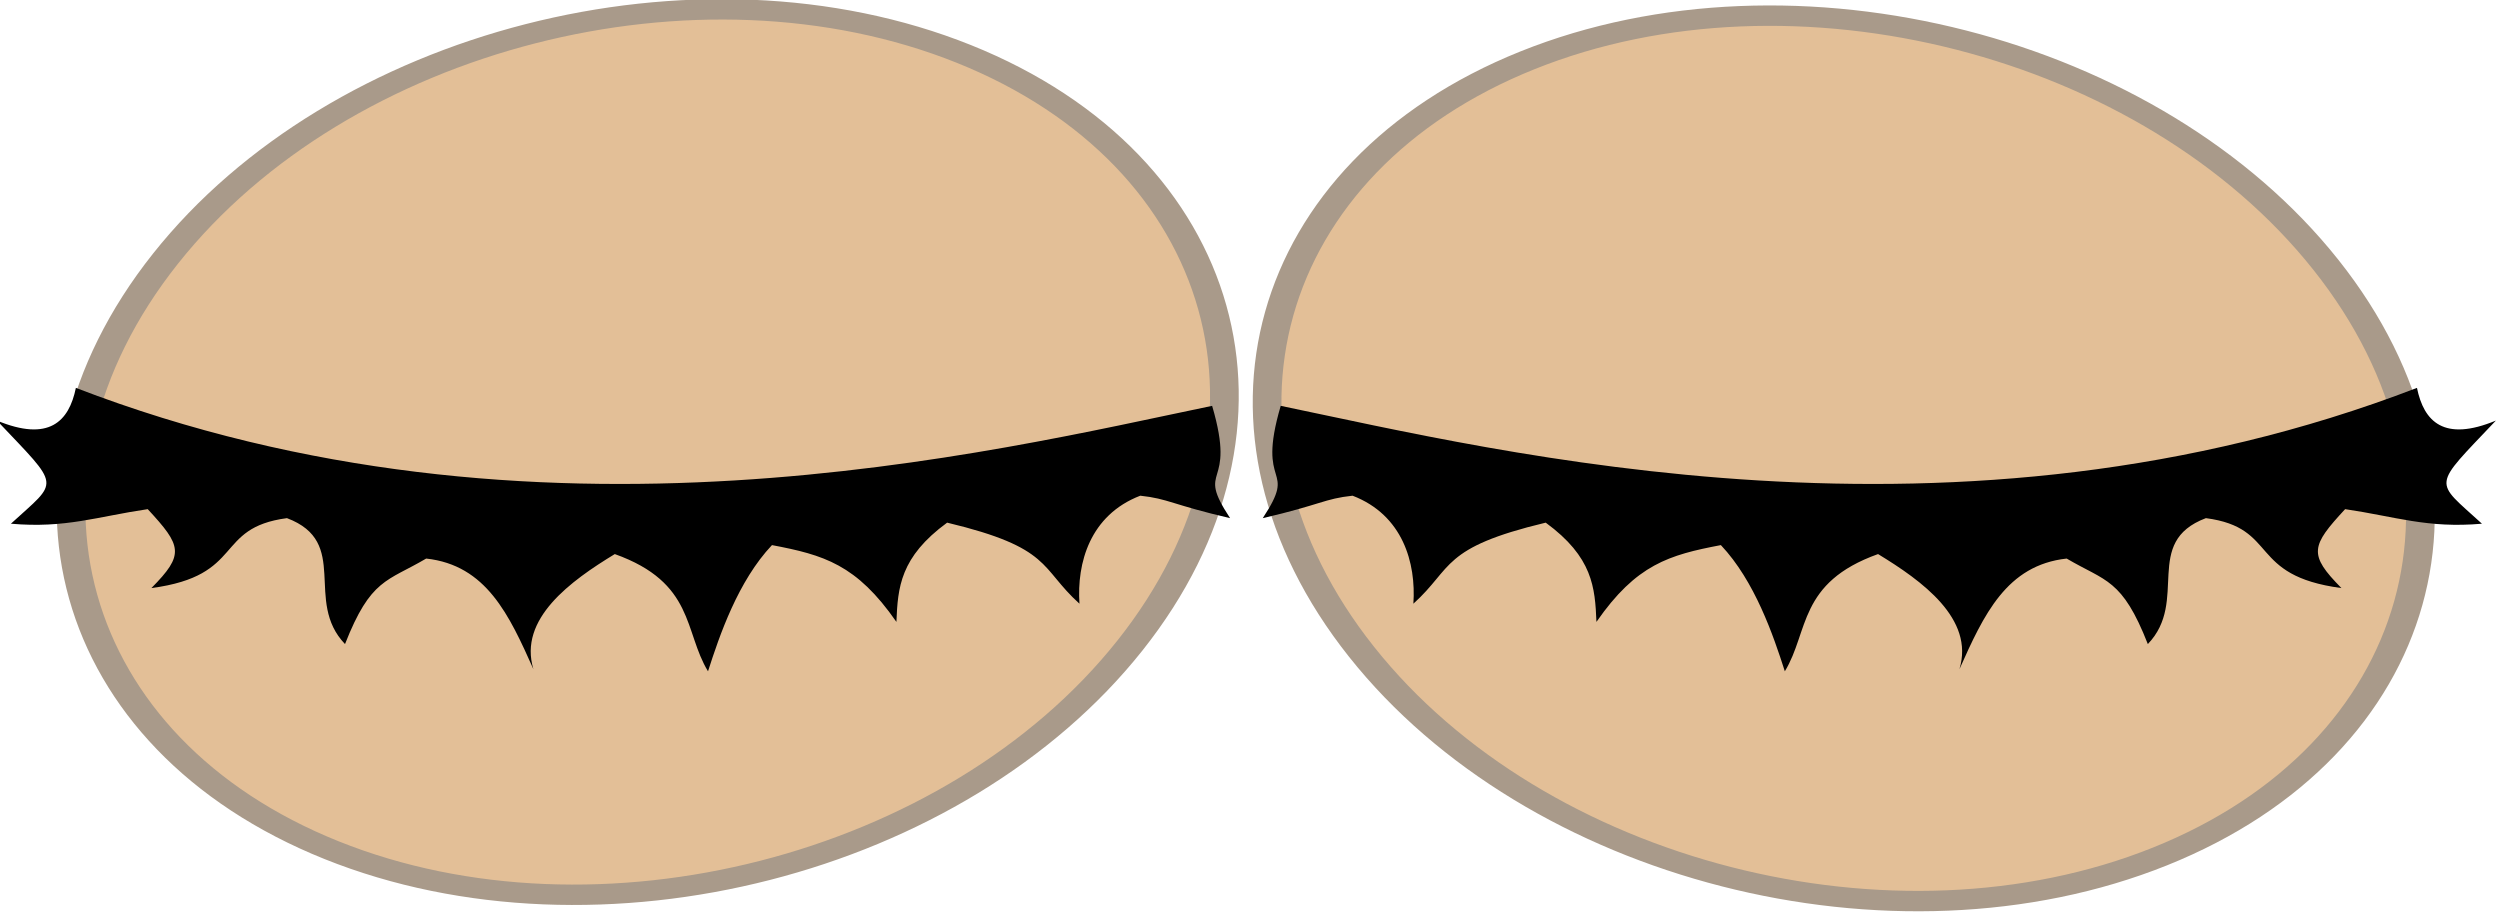 <?xml version="1.0" encoding="UTF-8" standalone="no"?>
<!-- Created with Inkscape (http://www.inkscape.org/) -->

<svg
   xmlns:dc="http://purl.org/dc/elements/1.1/"
   xmlns:cc="http://creativecommons.org/ns#"
   xmlns:rdf="http://www.w3.org/1999/02/22-rdf-syntax-ns#"
   xmlns:svg="http://www.w3.org/2000/svg"
   xmlns="http://www.w3.org/2000/svg"
   xmlns:xlink="http://www.w3.org/1999/xlink"
   xmlns:sodipodi="http://sodipodi.sourceforge.net/DTD/sodipodi-0.dtd"
   xmlns:inkscape="http://www.inkscape.org/namespaces/inkscape"
   width="60.013"
   height="22"
   id="svg3080"
   version="1.1"
   inkscape:version="0.47 r22583"
   sodipodi:docname="e9.svg">
  <defs
     id="defs3082">
    <inkscape:perspective
       sodipodi:type="inkscape:persp3d"
       inkscape:vp_x="0 : 526.18109 : 1"
       inkscape:vp_y="0 : 1000 : 0"
       inkscape:vp_z="744.09448 : 526.18109 : 1"
       inkscape:persp3d-origin="372.04724 : 350.78739 : 1"
       id="perspective3088" />
    <inkscape:perspective
       id="perspective3098"
       inkscape:persp3d-origin="0.5 : 0.33333333 : 1"
       inkscape:vp_z="1 : 0.5 : 1"
       inkscape:vp_y="0 : 1000 : 0"
       inkscape:vp_x="0 : 0.5 : 1"
       sodipodi:type="inkscape:persp3d" />
    <clipPath
       clipPathUnits="userSpaceOnUse"
       id="clipPath4396">
      <path
         style="fill:#000000;fill-opacity:1;stroke:#000000;stroke-width:1.054;stroke-linecap:round;stroke-linejoin:round;stroke-miterlimit:4;stroke-opacity:1;stroke-dasharray:none;display:inline"
         d="m 1229.223,172.318 c 0.115,-3.859 -15.776,-13.181 -34.279,-15.695 -10.254,-1.393 -22.619,3.875 -21.65,8.963 0.635,3.334 13.43,2.238 20.203,2.189 13.422,-0.096 34.8,6.167 35.726,4.542 z"
         id="path4398"
         sodipodi:nodetypes="csssc" />
    </clipPath>
    <inkscape:perspective
       id="perspective3750"
       inkscape:persp3d-origin="0.5 : 0.33333333 : 1"
       inkscape:vp_z="1 : 0.5 : 1"
       inkscape:vp_y="0 : 1000 : 0"
       inkscape:vp_x="0 : 0.5 : 1"
       sodipodi:type="inkscape:persp3d" />
  </defs>
  <sodipodi:namedview
     id="base"
     pagecolor="#ffffff"
     bordercolor="#666666"
     borderopacity="1.0"
     inkscape:pageopacity="0.0"
     inkscape:pageshadow="2"
     inkscape:zoom="6.4652202"
     inkscape:cx="30.006712"
     inkscape:cy="11"
     inkscape:document-units="px"
     inkscape:current-layer="layer1"
     showgrid="false"
     inkscape:window-width="1024"
     inkscape:window-height="551"
     inkscape:window-x="0"
     inkscape:window-y="26"
     inkscape:window-maximized="1" />
  <g
     inkscape:label="Capa 1"
     inkscape:groupmode="layer"
     id="layer1"
     transform="translate(-719.806,-476.034)">
    <g
       transform="matrix(0.466,0,0,0.466,548.941,466.022)"
       style="display:inline"
       id="g3462"
       inkscape:export-filename="/home/rgarcia/my.art/Boda project/characters/textures/juana/eyes/3.png"
       inkscape:export-xdpi="299"
       inkscape:export-ydpi="299">
      <g
         id="g2969-4-1-8"
         transform="matrix(1.312,0,0,0.91,-471.867,-342.532)"
         inkscape:export-filename="/home/rgarcia/my.art/south_park_project/characters/textures/eyes/3.png"
         inkscape:export-xdpi="299.77121"
         inkscape:export-ydpi="299.77121"
         style="display:inline">
        <path
           sodipodi:type="arc"
           style="color:#000000;fill:#e3bf97;fill-opacity:1;fill-rule:nonzero;stroke:#a99a8a;stroke-width:1.055;stroke-linecap:butt;stroke-linejoin:miter;stroke-miterlimit:4;stroke-opacity:1;stroke-dasharray:none;stroke-dashoffset:0;marker:none;visibility:visible;display:inline;overflow:visible;enable-background:accumulate"
           id="path2971-4-3-2"
           sodipodi:cx="657.5"
           sodipodi:cy="429.27304"
           sodipodi:rx="20.357143"
           sodipodi:ry="23.647097"
           d="m 677.857,429.273 c 0,13.06 -9.114,23.647 -20.357,23.647 -11.243,0 -20.357,-10.587 -20.357,-23.647 0,-13.06 9.114,-23.647 20.357,-23.647 11.243,0 20.357,10.587 20.357,23.647 z"
           transform="matrix(0.93,0.538,-0.525,0.953,278.449,-337.223)" />
        <path
           transform="matrix(-0.93,0.538,0.525,0.953,1097.622,-336.866)"
           d="m 677.857,429.273 c 0,13.06 -9.114,23.647 -20.357,23.647 -11.243,0 -20.357,-10.587 -20.357,-23.647 0,-13.06 9.114,-23.647 20.357,-23.647 11.243,0 20.357,10.587 20.357,23.647 z"
           sodipodi:ry="23.647097"
           sodipodi:rx="20.357143"
           sodipodi:cy="429.27304"
           sodipodi:cx="657.5"
           id="path2975-6-3-0"
           style="color:#000000;fill:#e3bf97;fill-opacity:1;fill-rule:nonzero;stroke:#a99a8a;stroke-width:1.055;stroke-linecap:butt;stroke-linejoin:miter;stroke-miterlimit:4;stroke-opacity:1;stroke-dasharray:none;stroke-dashoffset:0;marker:none;visibility:visible;display:inline;overflow:visible;enable-background:accumulate"
           sodipodi:type="arc" />
      </g>
      <path
         sodipodi:nodetypes="cccccccccccccccccccc"
         transform="translate(0,-308.268)"
         id="path3422"
         d="m 432.636,350.659 c 11.336,2.349 34.803,8.211 58.533,-0.925 0.356,1.743 1.393,2.794 4.066,1.684 -3.326,3.515 -3.21,3.029 -0.719,5.313 -2.814,0.248 -4.452,-0.368 -7.048,-0.75 -1.759,1.901 -1.908,2.329 -0.189,4.066 -4.844,-0.643 -3.205,-3.102 -6.983,-3.603 -3.287,1.241 -0.854,4.263 -2.991,6.487 -1.325,-3.376 -2.162,-3.216 -4.181,-4.405 -3.099,0.341 -4.272,2.896 -5.524,5.7 0.788,-2.598 -1.929,-4.554 -4.192,-5.931 -4.122,1.474 -3.554,3.99 -4.802,6.039 -0.594,-1.851 -1.546,-4.65 -3.295,-6.501 -2.669,0.507 -4.355,0.995 -6.41,3.956 -0.072,-1.774 -0.189,-3.339 -2.613,-5.113 -5.412,1.296 -4.758,2.321 -6.817,4.176 0.144,-2.094 -0.537,-4.566 -3.132,-5.564 -1.459,0.157 -1.625,0.46 -4.627,1.157 1.841,-2.79 -0.37,-1.386 0.925,-5.784 l -4e-5,0 z"
         style="color:#000000;fill:#000000;fill-opacity:1;fill-rule:nonzero;stroke:none;stroke-width:1.093;marker:none;visibility:visible;display:inline;overflow:visible;enable-background:accumulate" />
      <use
         height="1052.362"
         width="744.094"
         transform="matrix(-1,0,0,1,861.741,0)"
         id="use3460"
         xlink:href="#path3422"
         y="0"
         x="0" />
    </g>
  </g>
</svg>
